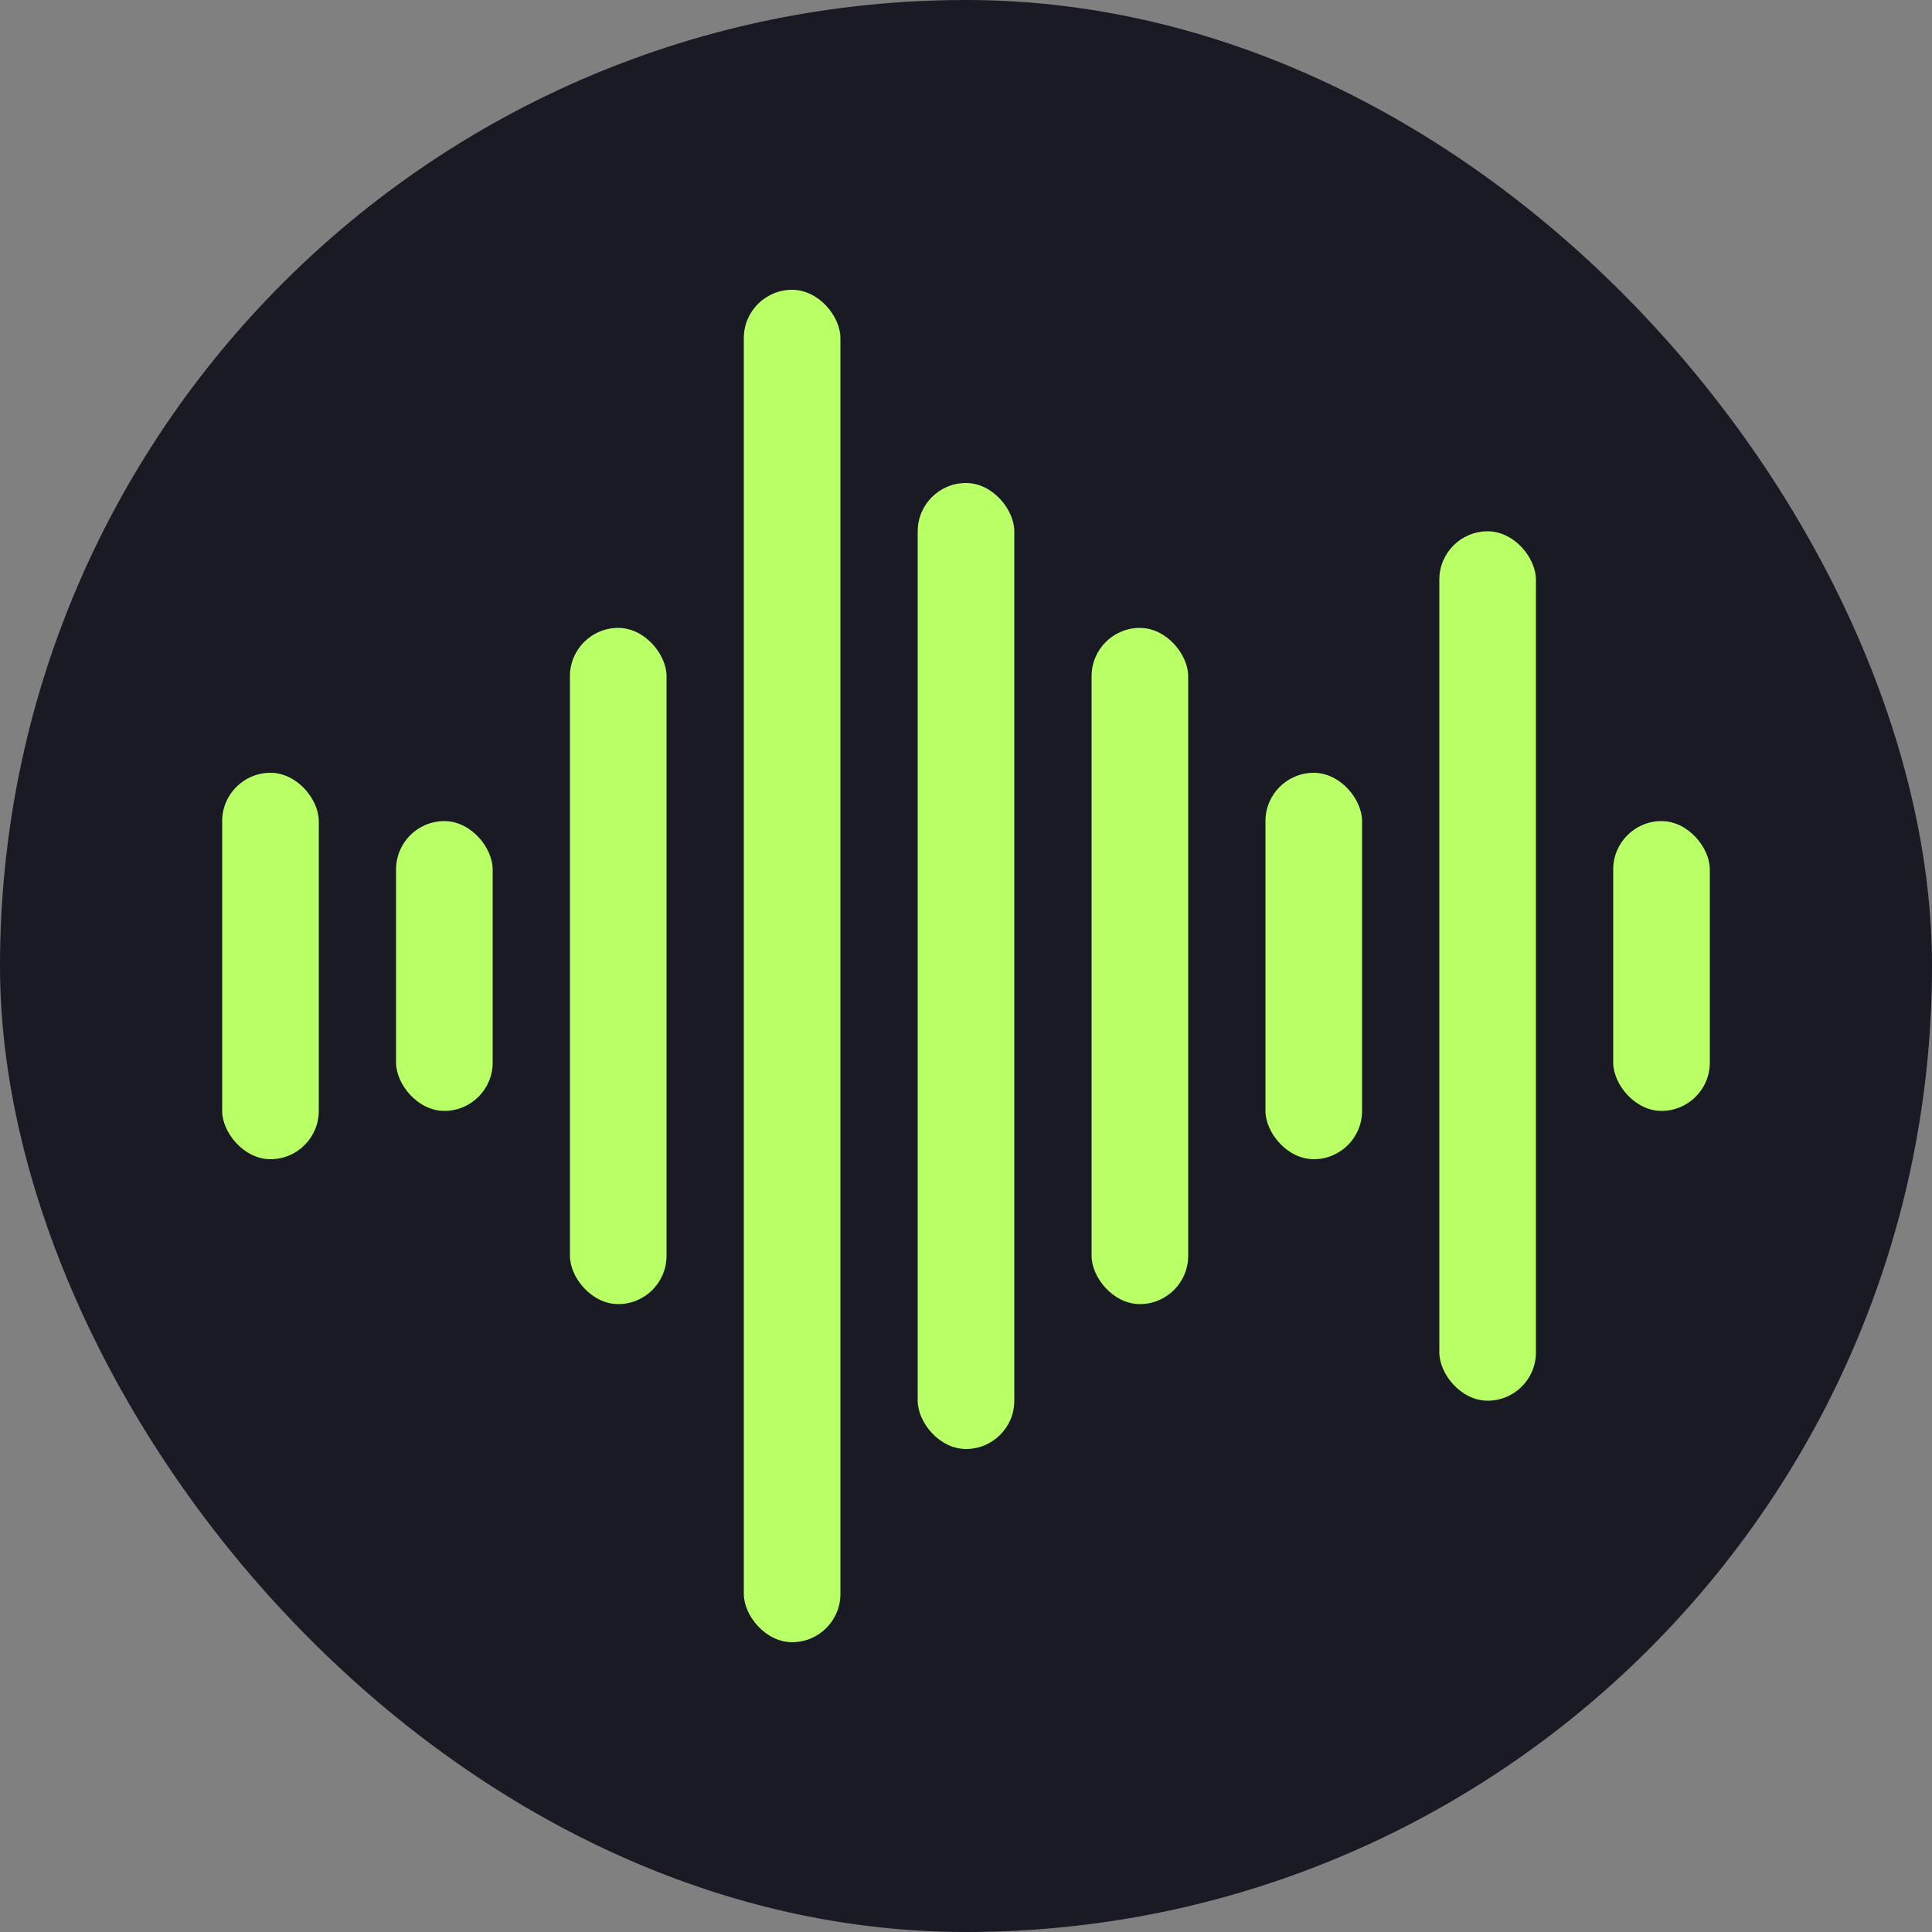 <svg width="1000" height="1000" viewBox="0 0 1000 1000" fill="none" xmlns="http://www.w3.org/2000/svg">
<rect x="0" y="0" width="1000" height="1000" fill="#808080" stroke="none"/>
<rect width="1000" height="1000" rx="500" fill="#191A23"/>
<rect x="115" y="400" width="50" height="200" rx="25" fill="#B9FF66"/>
<rect x="205" y="425" width="50" height="150" rx="25" fill="#B9FF66"/>
<rect x="835" y="425" width="50" height="150" rx="25" fill="#B9FF66"/>
<rect x="295" y="325" width="50" height="350" rx="25" fill="#B9FF66"/>
<rect x="385" y="150" width="50" height="700" rx="25" fill="#B9FF66"/>
<rect x="475" y="250" width="50" height="500" rx="25" fill="#B9FF66"/>
<rect x="565" y="325" width="50" height="350" rx="25" fill="#B9FF66"/>
<rect x="655" y="400" width="50" height="200" rx="25" fill="#B9FF66"/>
<rect x="745" y="275" width="50" height="450" rx="25" fill="#B9FF66"/>
</svg>
